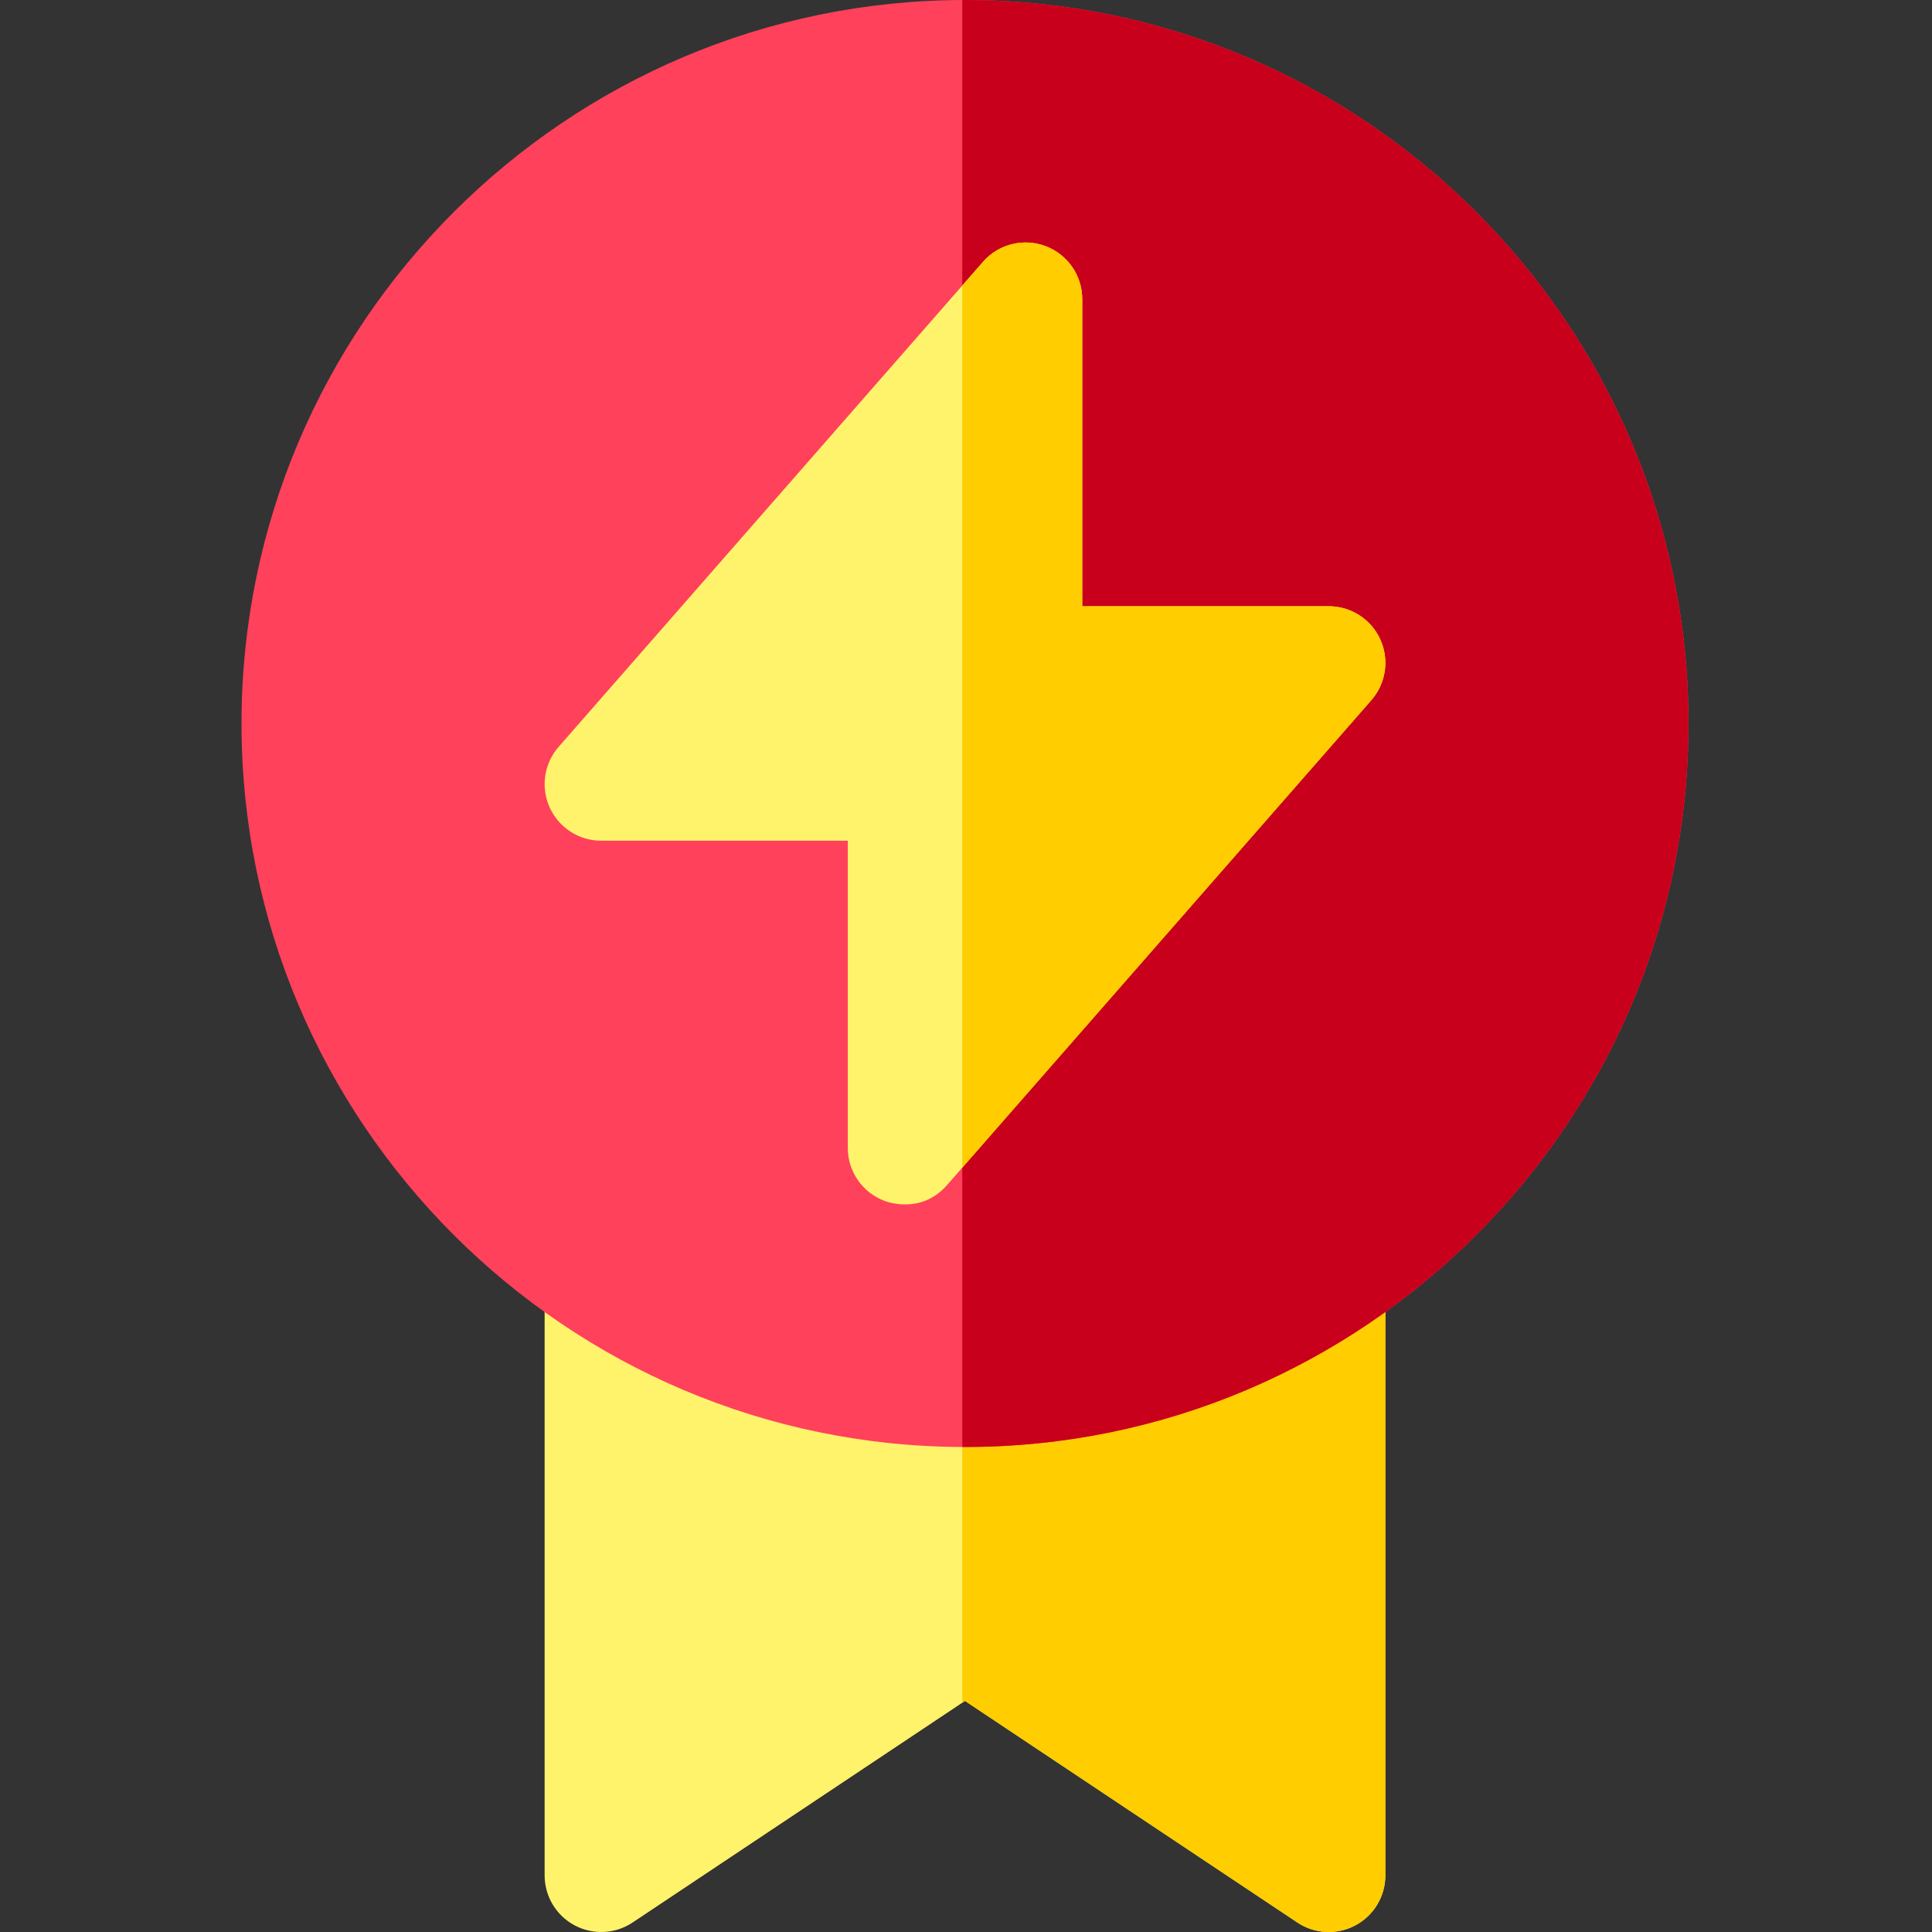 <svg height="512pt" viewBox="-64 0 512 512" width="512pt" xmlns="http://www.w3.org/2000/svg">
    <rect x="-64" y="0" width="512" height="512" fill="#333333" stroke="none"/>
    <path d="m288.133 324.852h-192.801c-8.281 0-15 6.715-15 15v157.148c0 5.531 3.047 10.613 7.922 13.227 4.879 2.609 10.797 2.324 15.398-.746l88.082-58.719 88.078 58.719c4.605 3.07 10.523 3.355 15.398.746 4.879-2.613 7.922-7.695 7.922-13.227v-157.148c0-8.285-6.715-15-15-15zm0 0"
          fill="#fff36c"/>
    <path d="m288.133 324.852h-97.117v126.387l.719-.477 88.078 58.719c4.605 3.07 10.523 3.355 15.398.746 4.879-2.613 7.922-7.695 7.922-13.227v-157.148c0-8.285-6.715-15-15-15zm0 0"
          fill="#ffcd00"/>
    <path d="m191.734 383.469c-105.723 0-191.734-86.012-191.734-191.734s86.012-191.734 191.734-191.734 191.73 86.012 191.73 191.734c0 105.719-86.008 191.734-191.73 191.734zm0 0"
          fill="#ff415b"/>
    <path d="m191.734 0c-.242 0-.48.008-.719.008v383.449c.238.004.477.012.719.012 105.723 0 191.73-86.012 191.73-191.734s-86.008-191.734-191.73-191.734zm0 0"
          fill="#c9001c"/>
    <path d="m170.391 318.242c-5.852-2.199-9.723-7.793-9.723-14.043v-81.398h-65.336c-5.887 0-11.227-3.441-13.66-8.805-2.43-5.359-1.504-11.645 2.371-16.074l112.469-128.531c4.113-4.703 10.715-6.363 16.562-4.164 5.852 2.195 9.727 7.789 9.727 14.039v81.402h65.332c5.887 0 11.227 3.441 13.66 8.801 2.434 5.359 1.504 11.645-2.371 16.078l-112.465 128.531c-7.027 8.031-16.441 4.211-16.566 4.164zm0 0"
          fill="#fff36c"/>
    <path d="m288.133 160.668h-65.332v-81.402c0-6.246-3.875-11.844-9.727-14.039-5.848-2.199-12.449-.539-16.562 4.164l-5.496 6.277v233.77l108.406-123.895c3.875-4.43 4.805-10.715 2.371-16.074-2.434-5.359-7.773-8.801-13.66-8.801zm0 0"
          fill="#ffcd00"/>
</svg>
